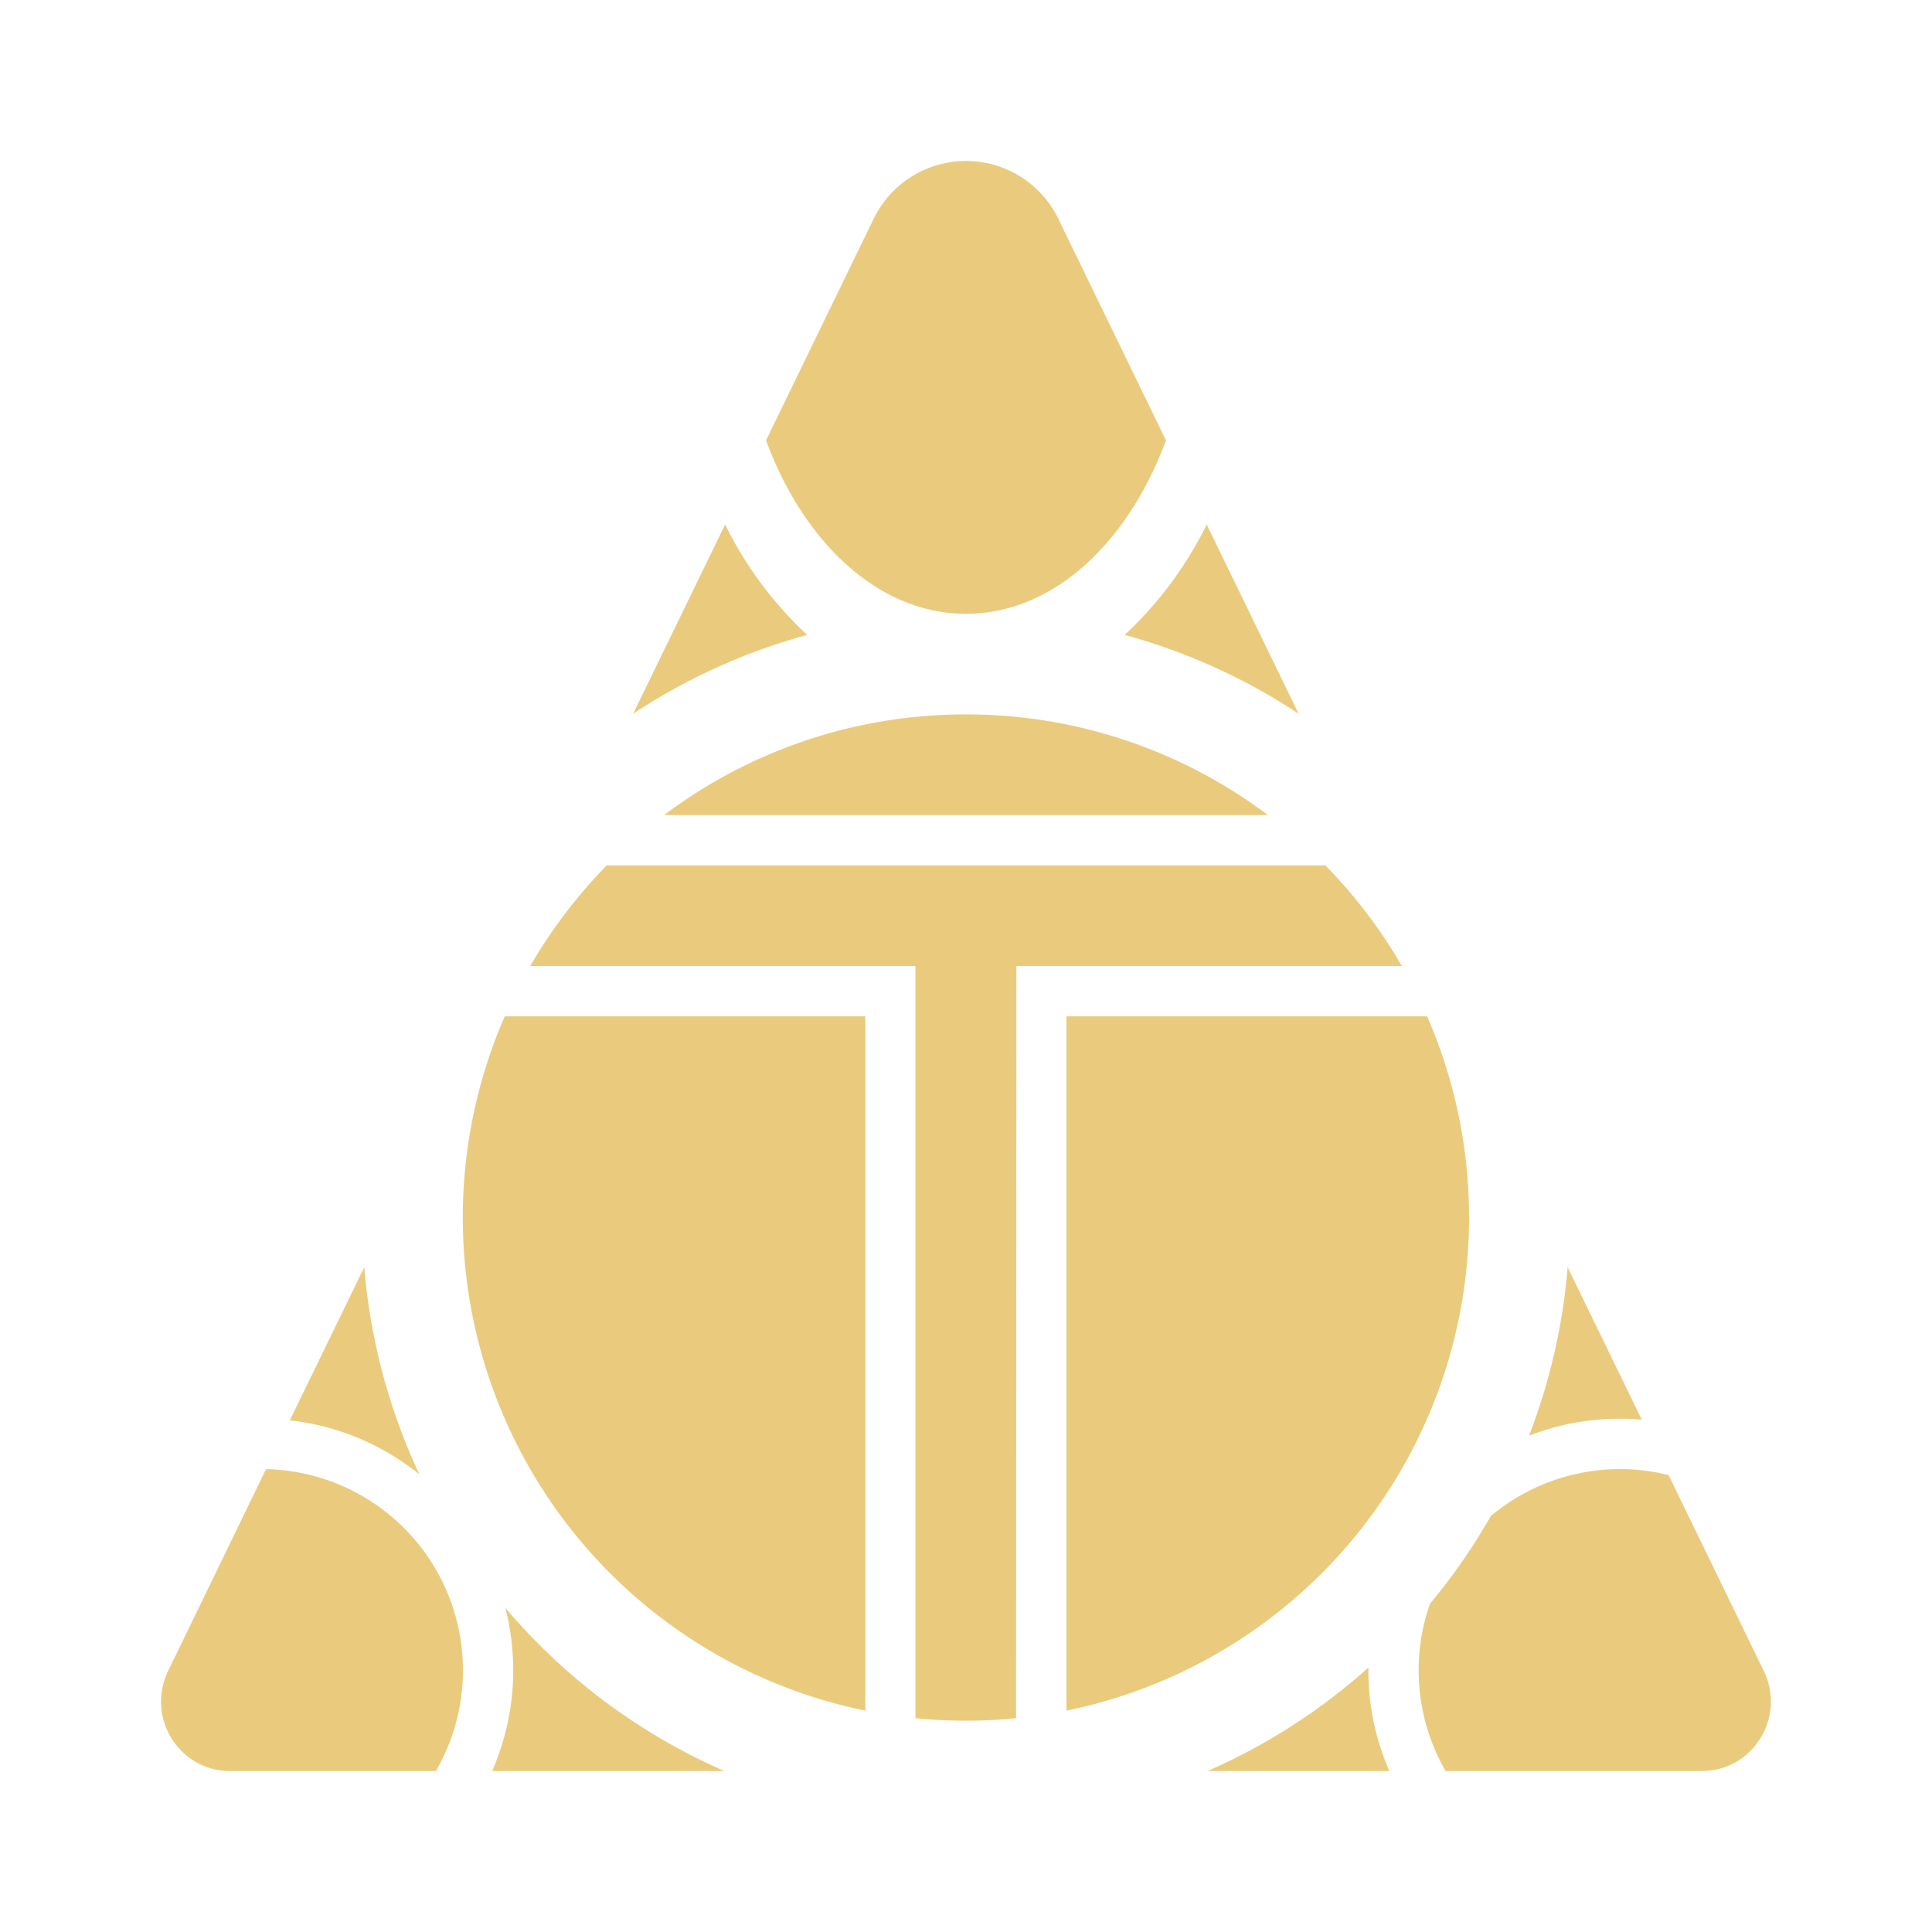 <svg xmlns="http://www.w3.org/2000/svg" width="24" height="24" fill="none" viewBox="0 0 24 24">
    <path fill="#EACB7D" fill-rule="evenodd" d="m9.516 5.47 1.334-2.746a1.275 1.275 0 0 1 2.3 0l1.334 2.746c-.473 1.281-1.407 2.154-2.482 2.155H12c-1.076 0-2.011-.873-2.484-2.155m-.508 1.045L7.865 8.866a7.5 7.5 0 0 1 2.162-.979 4.7 4.7 0 0 1-1.019-1.372m-4.483 9.227L3.6 17.644a3.1 3.1 0 0 1 1.611.673 7.5 7.5 0 0 1-.686-2.575M5.415 22h-2.56c-.632 0-1.045-.67-.766-1.244l1.216-2.506a2.5 2.5 0 0 1 2.446 2.514A2.5 2.5 0 0 1 5.415 22m.7 0h2.883a7.5 7.5 0 0 1-2.72-2.026A3.13 3.13 0 0 1 6.114 22m8.888 0h2.257a3.1 3.1 0 0 1-.26-1.285A7.5 7.5 0 0 1 15.002 22m5.726-3.676 1.182 2.432c.279.573-.134 1.244-.766 1.244h-3.186a2.5 2.5 0 0 1-.194-2.078q.425-.51.756-1.09a2.5 2.5 0 0 1 2.208-.508m-.333-.688-.921-1.894a7.5 7.5 0 0 1-.48 2.093 3.1 3.1 0 0 1 1.4-.199m-4.262-8.77a7.5 7.5 0 0 0-2.161-.979 4.7 4.7 0 0 0 1.019-1.372zm-3.51 12.478a6.3 6.3 0 0 1-1.25 0V12H6.587a6.3 6.3 0 0 1 .95-1.25h8.927c.368.375.687.795.95 1.25h-4.788zm.626-.094a6.252 6.252 0 0 0 4.48-8.625h-4.48zM12 8.875a6.22 6.22 0 0 1 3.75 1.25h-7.5A6.22 6.22 0 0 1 12 8.875m-5.73 3.75a6.253 6.253 0 0 0 4.48 8.625v-8.625z" clip-rule="evenodd"/>
</svg>
